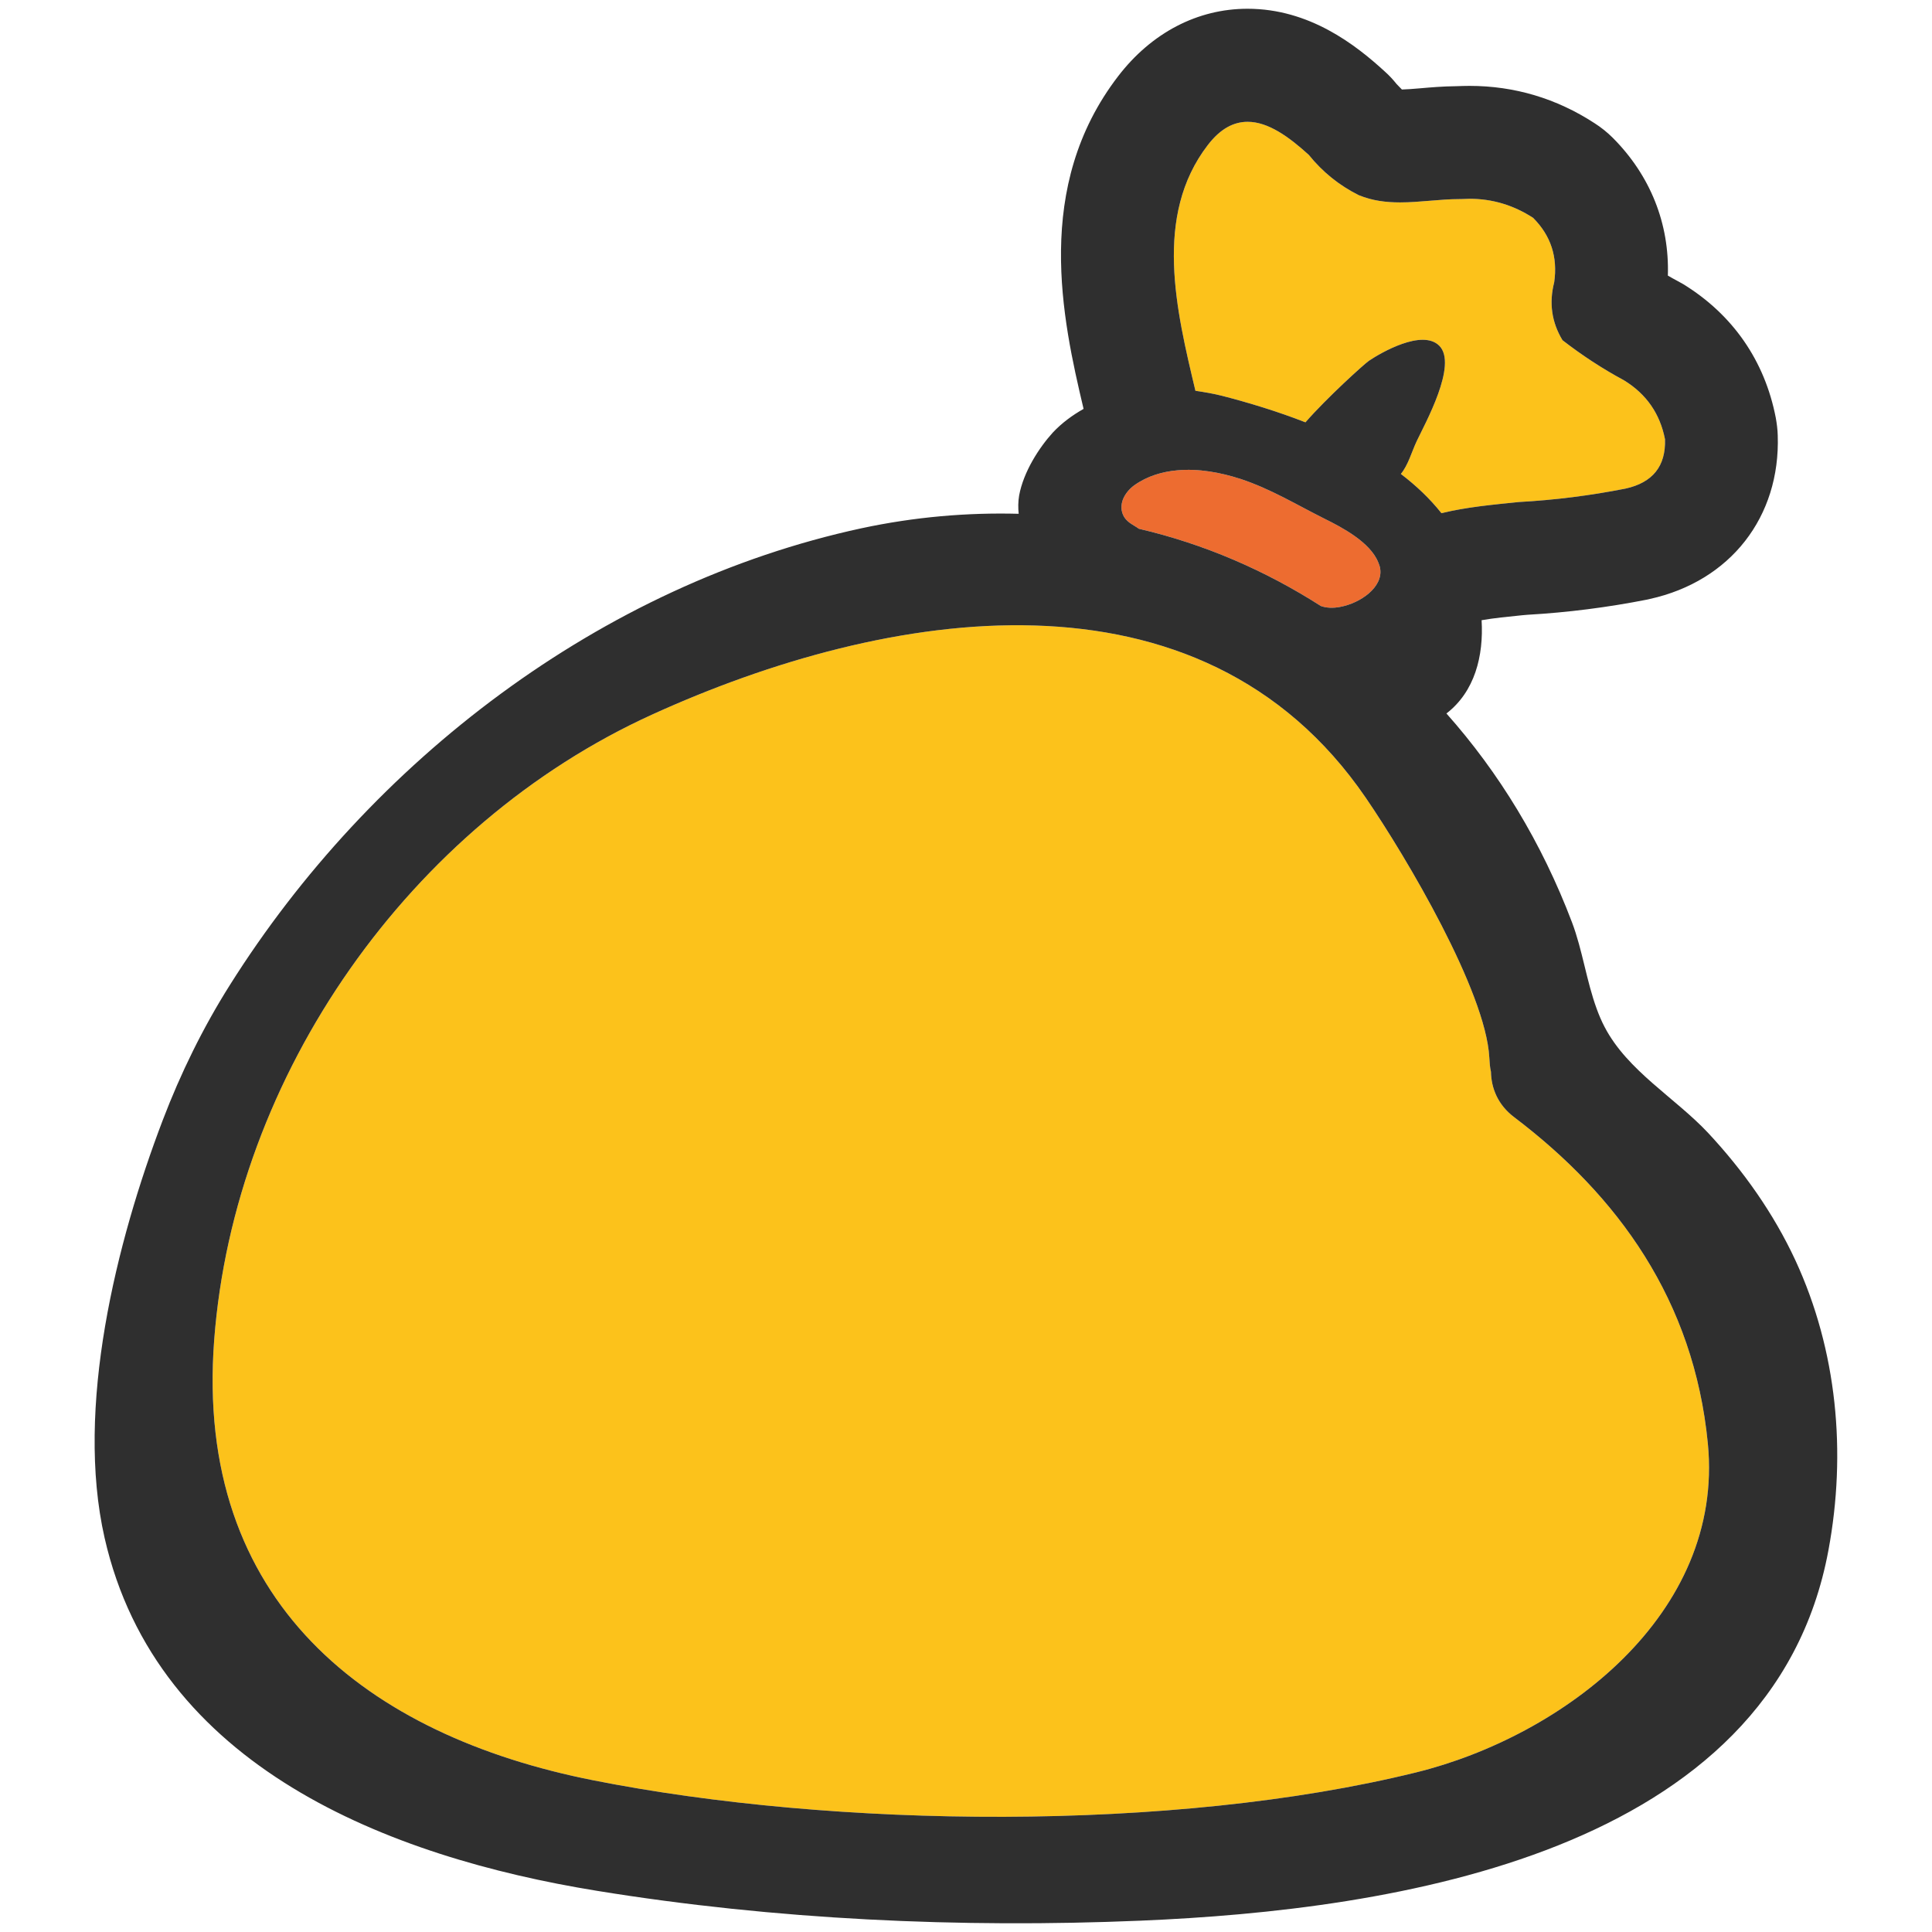 <?xml version="1.0" encoding="UTF-8" standalone="no"?>
<!-- Created with Inkscape (http://www.inkscape.org/) -->

<svg
   xmlns:dc="http://purl.org/dc/elements/1.1/"
   xmlns:cc="http://creativecommons.org/ns#"
   xmlns:rdf="http://www.w3.org/1999/02/22-rdf-syntax-ns#"
   xmlns:svg="http://www.w3.org/2000/svg"
   xmlns="http://www.w3.org/2000/svg"
   version="1.1"
   width="100%"
   height="100%"
   viewBox="0 0 128 128"
   id="レイヤー_1"
   xml:space="preserve"><defs
     id="defs23" /><path
     d="m 80.02,9.61 c 0.85,-1.11 1.74,-1.54 2.64,-1.54 1.37,0 2.75,1.01 4.05,2.19 0.91,1.13 2.01,2.02 3.31,2.67 0.9,0.37 1.81,0.48 2.74,0.48 1.31,0 2.64,-0.22 3.95,-0.22 h 0.07 l 0.59,-0.02 c 1.5,0 2.9,0.42 4.2,1.26 1.18,1.18 1.64,2.6 1.4,4.27 -0.35,1.37 -0.17,2.65 0.55,3.84 1.29,1 2.65,1.89 4.08,2.66 1.48,0.91 2.38,2.21 2.71,3.9 0.06,1.78 -0.81,2.87 -2.61,3.27 -2.33,0.46 -4.69,0.76 -7.07,0.89 -1.75,0.18 -3.45,0.33 -5.13,0.74 -0.77,-0.97 -1.68,-1.83 -2.69,-2.6 0.48,-0.58 0.71,-1.44 1.04,-2.15 0.54,-1.15 2.76,-5.11 1.5,-6.35 -1.13,-1.11 -3.85,0.46 -4.65,1 -0.31,0.21 -2.8,2.46 -4.21,4.08 -1.87,-0.73 -3.76,-1.3 -5.5,-1.75 C 80.4,26.08 79.81,25.98 79.2,25.89 77.93,20.56 76.41,14.3 80.02,9.61 z"
     id="path5"
     style="fill:#fcc21b" /><path
     d="m 74.47,34.24 c -0.22,-0.38 -0.21,-0.79 -0.07,-1.16 0.15,-0.37 0.43,-0.7 0.75,-0.93 0.86,-0.61 1.84,-0.9 2.85,-0.99 1.4,-0.13 2.86,0.14 4.19,0.57 2.02,0.67 3.69,1.7 5.57,2.64 1.13,0.56 3.01,1.54 3.55,2.88 0.06,0.14 0.11,0.28 0.13,0.42 0.2,1.22 -1.29,2.29 -2.66,2.54 -0.46,0.09 -0.91,0.07 -1.27,-0.06 -3.69,-2.36 -7.73,-4.11 -12.06,-5.12 -0.29,-0.22 -0.73,-0.38 -0.98,-0.79 z"
     id="path7"
     style="fill:#ed6c30" /><path
     d="M 93.81,117.43 C 77.7,121.4 55.3,121.12 39.31,117.95 24.34,114.99 12.87,106.16 14.19,88.78 15.52,71.2 27.18,54.63 43.21,47.34 c 15.51,-7.06 36.32,-10.51 47.28,5.52 2.73,3.99 7.94,12.84 8.18,17.19 0.02,0.35 0.04,0.66 0.11,0.96 0.02,1.09 0.46,2.19 1.53,3 6.89,5.22 11.92,12.14 12.84,21.63 1.1,11.31 -9.6,19.39 -19.34,21.79 z"
     id="path9"
     style="fill:#fcc21b" /><g
     id="g13"><path
       d="m 118.95,83.5 c -1.45,-3.12 -3.45,-5.94 -5.79,-8.45 -2.19,-2.33 -5.34,-4.11 -6.85,-7.01 -0.2,-0.38 -0.37,-0.78 -0.52,-1.19 -0.68,-1.85 -0.95,-3.92 -1.64,-5.74 -2.01,-5.3 -4.85,-9.94 -8.32,-13.84 1.88,-1.45 2.47,-3.81 2.33,-6.18 0.81,-0.14 1.71,-0.23 2.7,-0.33 l 0.35,-0.03 c 2.64,-0.15 5.31,-0.49 7.94,-1.01 l 0.17,-0.04 c 5.32,-1.18 8.64,-5.43 8.46,-10.83 -0.01,-0.39 -0.06,-0.78 -0.13,-1.17 -0.73,-3.78 -2.85,-6.84 -6.14,-8.86 l -0.38,-0.21 c -0.21,-0.11 -0.42,-0.23 -0.63,-0.35 0.11,-3.44 -1.16,-6.63 -3.64,-9.12 -0.37,-0.37 -0.78,-0.7 -1.22,-0.98 -2.52,-1.64 -5.31,-2.47 -8.28,-2.47 -0.29,0 -0.57,0.01 -0.86,0.02 -0.94,0.01 -1.72,0.08 -2.41,0.14 -0.45,0.04 -0.88,0.07 -1.21,0.08 L 92.53,5.57 C 92.29,5.27 92.04,5 91.76,4.75 89.81,2.96 86.75,0.58 82.65,0.58 h 0 c -3.31,0 -6.36,1.59 -8.57,4.47 -5.62,7.31 -3.71,16.06 -2.29,22.04 -0.74,0.42 -1.43,0.92 -2.04,1.57 -0.9,0.99 -1.94,2.59 -2.23,4.17 -0.07,0.41 -0.07,0.82 -0.03,1.21 -3.39,-0.09 -6.87,0.2 -10.42,0.96 -17.26,3.73 -32.5,15.42 -41.84,30.26 -1.78,2.82 -3.26,5.84 -4.45,8.96 -3.08,8.08 -5.81,19.04 -3.85,27.67 3.45,15.17 18.81,21.14 32.61,23.38 11.8,1.92 24.09,2.48 36.01,1.98 16.75,-0.7 41.87,-4.42 45.59,-24.55 1.2,-6.46 0.58,-13.21 -2.19,-19.2 z M 80.02,9.61 c 0.85,-1.11 1.74,-1.54 2.64,-1.54 1.37,0 2.75,1.01 4.05,2.19 0.91,1.13 2.01,2.02 3.31,2.67 0.9,0.37 1.81,0.48 2.74,0.48 1.31,0 2.64,-0.22 3.95,-0.22 h 0.07 l 0.59,-0.02 c 1.5,0 2.9,0.42 4.2,1.26 1.18,1.18 1.64,2.6 1.4,4.27 -0.35,1.37 -0.17,2.65 0.55,3.84 1.29,1 2.65,1.89 4.08,2.66 1.48,0.91 2.38,2.21 2.71,3.9 0.06,1.78 -0.81,2.87 -2.61,3.27 -2.33,0.46 -4.69,0.76 -7.07,0.89 -1.75,0.18 -3.45,0.33 -5.13,0.74 -0.77,-0.97 -1.68,-1.83 -2.69,-2.6 0.48,-0.58 0.71,-1.44 1.04,-2.15 0.54,-1.15 2.76,-5.11 1.5,-6.35 -1.13,-1.11 -3.85,0.46 -4.65,1 -0.31,0.21 -2.8,2.46 -4.21,4.08 -1.87,-0.73 -3.76,-1.3 -5.5,-1.75 C 80.4,26.08 79.81,25.98 79.2,25.89 77.93,20.56 76.41,14.3 80.02,9.61 z m -5.55,24.63 c -0.22,-0.38 -0.21,-0.79 -0.07,-1.16 0.15,-0.37 0.43,-0.7 0.75,-0.93 0.86,-0.61 1.84,-0.9 2.85,-0.99 1.4,-0.13 2.86,0.14 4.19,0.57 2.02,0.67 3.69,1.7 5.57,2.64 1.13,0.56 3.01,1.54 3.55,2.88 0.06,0.14 0.11,0.28 0.13,0.42 0.2,1.22 -1.29,2.29 -2.66,2.54 -0.46,0.09 -0.91,0.07 -1.27,-0.06 -3.69,-2.36 -7.73,-4.11 -12.06,-5.12 -0.29,-0.22 -0.73,-0.38 -0.98,-0.79 z m 19.34,83.19 C 77.7,121.4 55.3,121.12 39.31,117.95 24.34,114.99 12.87,106.16 14.19,88.78 15.52,71.2 27.18,54.63 43.21,47.34 c 15.51,-7.06 36.32,-10.51 47.28,5.52 2.73,3.99 7.94,12.84 8.18,17.19 0.02,0.35 0.04,0.66 0.11,0.96 0.02,1.09 0.46,2.19 1.53,3 6.89,5.22 11.92,12.14 12.84,21.63 1.1,11.31 -9.6,19.39 -19.34,21.79 z"
       id="path15"
       style="fill:#2f2f2f" /></g></svg>